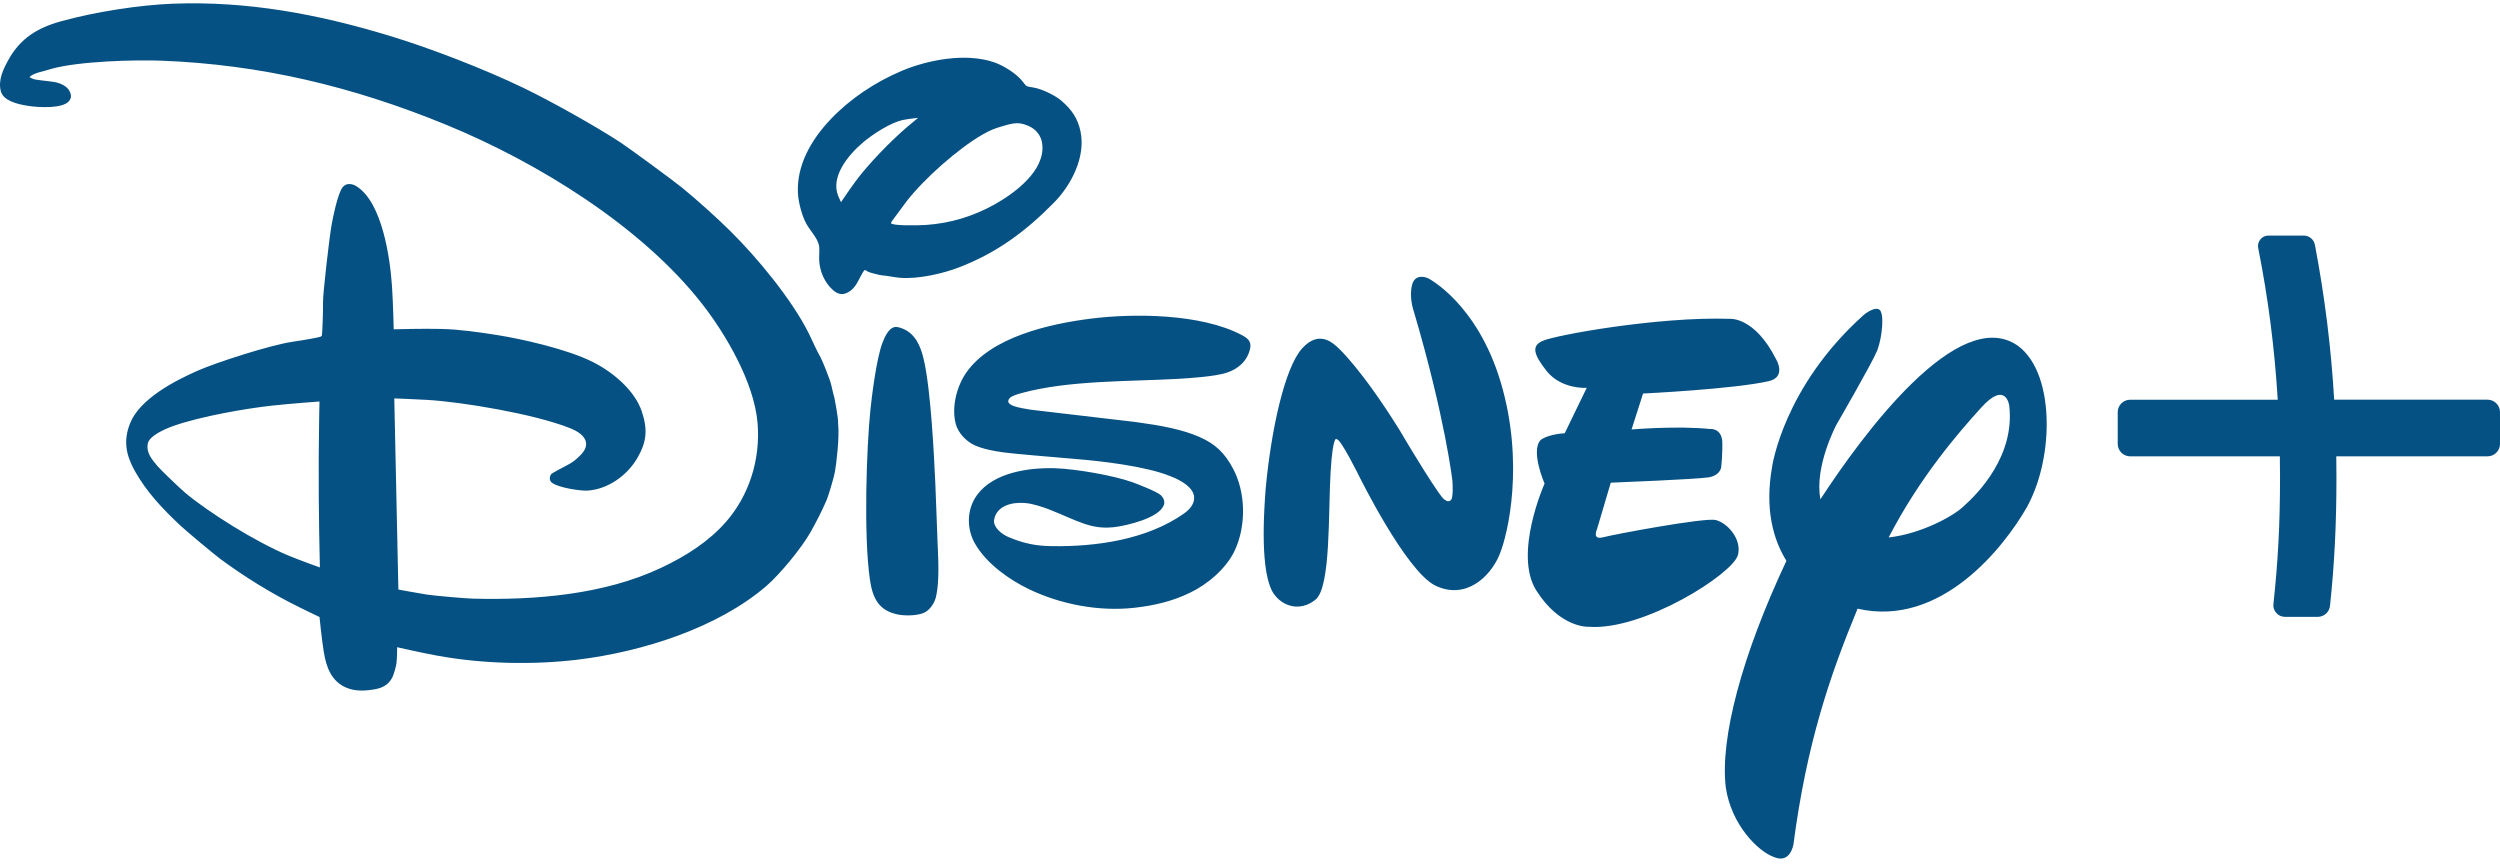 <svg width="228" height="79" viewBox="0 0 228 79" fill="none" xmlns="http://www.w3.org/2000/svg">
<path d="M103.509 38.482C103.635 38.5 103.663 38.505 103.786 38.52C105.839 38.799 107.857 39.168 109.401 39.856C110.833 40.487 111.672 41.285 112.438 42.706C113.603 44.863 113.679 47.883 112.626 50.17C111.84 51.871 110.113 53.297 108.537 54.053C106.901 54.845 105.288 55.222 103.439 55.432C100.205 55.787 96.712 55.119 93.801 53.715C92.079 52.877 89.977 51.432 88.916 49.572C88.136 48.209 88.161 46.435 89.11 45.14C90.622 43.075 93.862 42.62 96.302 42.706C98.162 42.778 101.512 43.352 103.278 43.978C103.768 44.155 105.573 44.856 105.888 45.178C106.11 45.402 106.254 45.727 106.154 46.028C105.751 47.259 102.751 47.908 101.885 48.038C99.566 48.393 98.363 47.517 95.727 46.479C95.073 46.224 94.201 45.94 93.534 45.879C92.338 45.765 90.892 46.099 90.664 47.402C90.55 48.074 91.34 48.702 91.942 48.966C93.356 49.572 94.505 49.789 95.897 49.808C100.008 49.876 104.629 49.201 107.992 46.824C108.452 46.496 108.904 46.017 108.909 45.412C108.923 44.191 106.777 43.445 106.777 43.445C104.512 42.503 100.327 42.044 98.171 41.867C95.908 41.672 92.348 41.38 91.493 41.254C90.613 41.129 89.657 40.952 88.895 40.611C88.129 40.266 87.38 39.494 87.158 38.64C86.763 37.1 87.266 35.211 88.124 33.981C90.371 30.759 95.634 29.536 99.566 29.05C103.372 28.577 109.524 28.582 113.262 30.563C113.84 30.872 114.134 31.159 114.014 31.774C113.77 32.929 112.9 33.674 111.845 34C110.738 34.352 108.448 34.489 107.442 34.552C102.935 34.804 97.49 34.672 93.197 35.839C92.861 35.935 92.28 36.091 92.091 36.301C91.419 37.029 93.338 37.237 93.749 37.32C93.871 37.349 93.895 37.353 94.022 37.367L103.509 38.482ZM76.699 18.44C76.699 18.44 77.432 17.343 78.046 16.512C79.165 14.997 81.189 12.896 82.713 11.595C83.179 11.198 83.729 10.748 83.729 10.748C83.729 10.748 82.869 10.836 82.382 10.936C81.225 11.16 79.53 12.284 78.683 13.011C77.284 14.204 75.747 16.145 76.443 17.869C76.544 18.112 76.699 18.44 76.699 18.44ZM84.471 20.514C86.68 20.362 88.749 19.728 90.675 18.663C92.564 17.608 95.342 15.553 95.054 13.136C94.966 12.354 94.453 11.763 93.805 11.488C92.962 11.124 92.523 11.182 91.447 11.501C90.665 11.729 90.313 11.868 89.575 12.289C87.408 13.545 84.336 16.232 82.668 18.376C82.283 18.882 81.893 19.447 81.588 19.835C81.396 20.074 81.246 20.294 81.265 20.352C81.331 20.595 83.609 20.573 84.471 20.514ZM78.848 24.634C78.62 24.874 78.379 25.454 78.129 25.873C77.996 26.098 77.748 26.387 77.584 26.503C77.01 26.924 76.523 26.944 75.968 26.457C75.189 25.77 74.74 24.709 74.707 23.676C74.691 23.225 74.768 22.726 74.683 22.346C74.541 21.705 73.898 21.044 73.551 20.431C73.143 19.708 72.814 18.448 72.772 17.635C72.633 15.099 73.973 12.762 75.714 10.92C77.468 9.057 79.762 7.508 82.257 6.454C84.615 5.463 88.072 4.788 90.661 5.682C91.504 5.97 92.679 6.686 93.269 7.436C93.395 7.591 93.497 7.759 93.626 7.842C93.741 7.915 94.042 7.944 94.281 7.988C95.108 8.131 96.297 8.754 96.783 9.17C97.759 10.01 98.293 10.812 98.541 11.977C99.037 14.321 97.683 16.893 96.142 18.458C93.502 21.152 90.896 23.046 87.519 24.364C86.036 24.942 83.726 25.482 82.043 25.331C81.521 25.288 80.984 25.151 80.475 25.117C80.216 25.095 79.266 24.85 79.165 24.781C79.039 24.685 78.876 24.601 78.848 24.634ZM81.864 29.831C81.966 29.848 82.125 29.894 82.261 29.946C83.445 30.395 83.932 31.488 84.224 32.688C84.899 35.475 85.188 41.641 85.3 44.054C85.383 45.866 85.428 47.648 85.504 49.439C85.569 50.955 85.69 52.971 85.373 54.391C85.258 54.902 84.915 55.497 84.425 55.801C83.863 56.16 82.583 56.187 81.88 56.042C80.147 55.685 79.584 54.573 79.336 52.864C78.748 48.784 79.031 40.778 79.379 37.4C79.494 36.284 79.915 32.709 80.499 31.21C80.699 30.704 81.124 29.686 81.864 29.831ZM29.136 36.618C29.136 36.618 26.556 36.8 24.78 36.997C22.522 37.239 18.277 37.97 15.828 38.843C15.093 39.105 13.6 39.728 13.47 40.482C13.334 41.263 13.82 41.874 14.361 42.506C14.673 42.873 16.442 44.57 16.939 44.983C19.018 46.714 23.235 49.385 26.341 50.682C27.408 51.122 29.173 51.752 29.173 51.752C29.173 51.752 29.042 46.74 29.066 41.802C29.079 39.197 29.136 36.618 29.136 36.618ZM76.435 38.613C76.583 39.96 76.236 42.506 76.175 42.842C76.066 43.616 75.48 45.401 75.383 45.619C74.911 46.704 74.445 47.593 73.951 48.48C73.105 49.999 71.094 52.406 69.9 53.436C65.46 57.264 58.586 59.443 52.689 60.161C48.688 60.643 44.09 60.572 39.85 59.79C38.391 59.525 36.219 59.026 36.219 59.026C36.219 59.026 36.226 59.892 36.157 60.501C36.123 60.779 35.913 61.51 35.795 61.747C35.487 62.382 34.981 62.71 34.245 62.851C33.357 63.015 32.415 63.07 31.594 62.72C30.246 62.155 29.762 60.897 29.528 59.447C29.338 58.287 29.139 56.27 29.139 56.27C29.139 56.27 28.131 55.794 27.29 55.376C24.708 54.107 22.256 52.569 20.11 50.988C19.516 50.546 16.962 48.413 16.398 47.883C14.818 46.387 13.396 44.898 12.315 42.987C11.474 41.495 11.232 40.17 11.871 38.589C12.753 36.385 15.921 34.725 18.09 33.78C19.682 33.079 24.631 31.467 26.687 31.168C27.658 31.03 29.164 30.761 29.256 30.701C29.294 30.672 29.321 30.647 29.348 30.616C29.395 30.549 29.475 28.367 29.46 27.569C29.44 26.785 30.042 21.63 30.236 20.54C30.337 19.951 30.784 17.682 31.241 17.087C31.54 16.684 32.069 16.716 32.5 16.981C34.858 18.443 35.574 23.515 35.749 26.095C35.854 27.668 35.906 30.033 35.906 30.033C35.906 30.033 38.611 29.953 40.275 30C41.892 30.037 43.675 30.292 45.353 30.558C47.502 30.902 51.69 31.813 54.092 33.028C56.069 34.028 57.921 35.713 58.521 37.496C59.078 39.131 58.995 40.262 58.146 41.738C57.191 43.404 55.386 44.642 53.556 44.745C53.011 44.777 50.961 44.505 50.33 44.018C50.082 43.824 50.095 43.473 50.274 43.236C50.342 43.152 51.3 42.644 51.865 42.347C52.149 42.194 52.384 42.028 52.605 41.827C53.075 41.414 53.498 40.96 53.451 40.427C53.386 39.736 52.652 39.309 51.953 39.035C48.673 37.736 42.124 36.657 38.96 36.47C37.721 36.398 35.959 36.335 35.959 36.335L36.332 53.765C36.332 53.765 37.788 54.041 38.936 54.227C39.595 54.327 42.386 54.577 43.128 54.595C48.775 54.744 55.078 54.24 60.26 51.801C62.535 50.733 64.622 49.403 66.203 47.603C68.285 45.222 69.376 41.962 69.088 38.558C68.771 34.84 66.147 30.426 64.052 27.739C58.517 20.639 49.028 14.798 40.68 11.374C32.158 7.881 23.734 5.871 14.689 5.534C12.358 5.448 7.274 5.565 4.703 6.275C4.336 6.378 3.966 6.501 3.626 6.577C3.356 6.643 2.932 6.821 2.815 6.915C2.751 6.967 2.687 7.039 2.687 7.039C2.687 7.039 2.846 7.126 2.997 7.19C3.269 7.309 4.415 7.38 5.008 7.488C5.539 7.588 6.091 7.865 6.31 8.253C6.517 8.622 6.543 8.912 6.295 9.22C5.713 9.926 3.521 9.807 2.556 9.655C1.553 9.495 0.304 9.189 0.075 8.318C-0.191 7.292 0.297 6.287 0.825 5.357C1.886 3.497 3.405 2.53 5.629 1.924C8.788 1.057 12.778 0.451 15.761 0.337C22.513 0.083 28.904 1.26 35.447 3.241C39.191 4.371 44.093 6.266 47.682 7.989C50.258 9.228 54.315 11.505 56.594 12.993C57.313 13.466 61.52 16.549 62.173 17.091C63.537 18.203 65.32 19.8 66.611 21.078C69.109 23.547 72.216 27.331 73.725 30.335C74.088 31.055 74.37 31.762 74.838 32.596C74.999 32.881 75.689 34.59 75.803 35.083C75.917 35.571 76.084 36.289 76.107 36.317C76.14 36.58 76.46 38.047 76.435 38.613ZM161.324 34.759C158.162 35.486 149.847 35.89 149.847 35.89L148.798 39.166C148.798 39.166 152.954 38.812 155.977 39.127C155.977 39.127 156.956 39.014 157.071 40.236C157.11 41.377 156.974 42.6 156.974 42.6C156.974 42.6 156.912 43.34 155.86 43.529C154.72 43.718 146.903 44.02 146.903 44.02L145.637 48.29C145.637 48.29 145.167 49.277 146.221 48.995C147.201 48.733 155.391 47.201 156.458 47.421C157.601 47.704 158.866 49.224 158.501 50.61C158.065 52.327 149.89 57.527 144.912 57.164C144.912 57.164 142.295 57.332 140.084 53.811C138.025 50.455 140.865 44.102 140.865 44.102C140.865 44.102 139.563 41.136 140.506 40.13C140.506 40.13 141.068 39.623 142.704 39.508L144.708 35.373C144.708 35.373 142.425 35.53 141.068 33.855C139.803 32.267 139.697 31.537 140.667 31.098C141.704 30.587 151.208 28.857 157.748 29.077C157.748 29.077 160.021 28.854 161.992 32.786C161.992 32.786 162.948 34.377 161.324 34.759ZM136.725 50.656C135.887 52.622 133.673 54.721 130.922 53.416C128.207 52.109 123.882 43.281 123.882 43.281C123.882 43.281 122.24 39.989 121.925 40.073C121.925 40.073 121.57 39.431 121.352 43.028C121.126 46.61 121.396 53.595 119.963 54.695C118.606 55.797 116.962 55.358 116.11 54.07C115.335 52.801 115.013 49.786 115.436 44.491C115.933 39.185 117.168 33.54 118.747 31.782C120.324 30.036 121.59 31.304 122.083 31.764C122.083 31.764 124.192 33.67 127.67 39.269L128.284 40.304C128.284 40.304 131.444 45.593 131.774 45.581C131.774 45.581 132.033 45.824 132.263 45.65C132.595 45.555 132.461 43.859 132.461 43.859C132.461 43.859 131.805 38.095 128.922 28.338C128.922 28.338 128.486 27.122 128.781 25.982C129.074 24.83 130.231 25.371 130.231 25.371C130.231 25.371 134.7 27.612 136.869 34.868C139.024 42.127 137.576 48.675 136.725 50.656ZM184.821 46.31C182.786 49.85 177.044 57.262 169.411 55.512C166.891 61.608 164.774 67.774 163.563 77.001C163.563 77.001 163.297 78.794 161.803 78.171C160.322 77.654 157.884 75.199 157.39 71.802C156.859 67.341 158.851 59.798 162.921 51.149C161.734 49.224 160.925 46.474 161.618 42.558C161.618 42.558 162.64 35.286 169.963 28.732C169.963 28.732 170.841 27.976 171.349 28.209C171.91 28.443 171.65 30.809 171.206 31.96C170.743 33.104 167.483 38.733 167.483 38.733C167.483 38.733 165.45 42.536 166.022 45.535C169.863 39.646 178.593 27.771 184.004 31.516C185.821 32.813 186.659 35.634 186.659 38.674C186.661 41.345 186.015 44.183 184.821 46.31ZM183.241 36.983C183.241 36.983 182.94 34.642 180.645 37.221C178.671 39.398 175.111 43.476 172.245 49.016C175.252 48.679 178.153 47.051 179.03 46.222C180.456 44.961 183.777 41.537 183.241 36.983ZM226.864 36.45H212.877C212.598 31.709 212.024 27.09 211.122 22.333C211.029 21.841 210.6 21.484 210.1 21.484H206.875C206.594 21.484 206.329 21.61 206.147 21.829C205.964 22.052 205.893 22.336 205.947 22.614C206.863 27.217 207.443 31.747 207.729 36.455H194.273C193.646 36.455 193.136 36.961 193.136 37.584V40.485C193.136 41.109 193.646 41.619 194.273 41.619H207.922C207.931 42.335 207.938 42.976 207.938 43.577C207.938 47.758 207.757 51.202 207.335 55.088C207.301 55.388 207.4 55.687 207.604 55.908C207.802 56.13 208.087 56.257 208.383 56.257H211.374C211.958 56.257 212.441 55.819 212.499 55.239C212.908 51.326 213.083 47.84 213.083 43.577C213.083 42.978 213.077 42.335 213.068 41.619H226.864C227.49 41.619 228 41.109 228 40.484V37.584C228 36.958 227.489 36.45 226.864 36.45Z" fill="#065184"/>
</svg>
